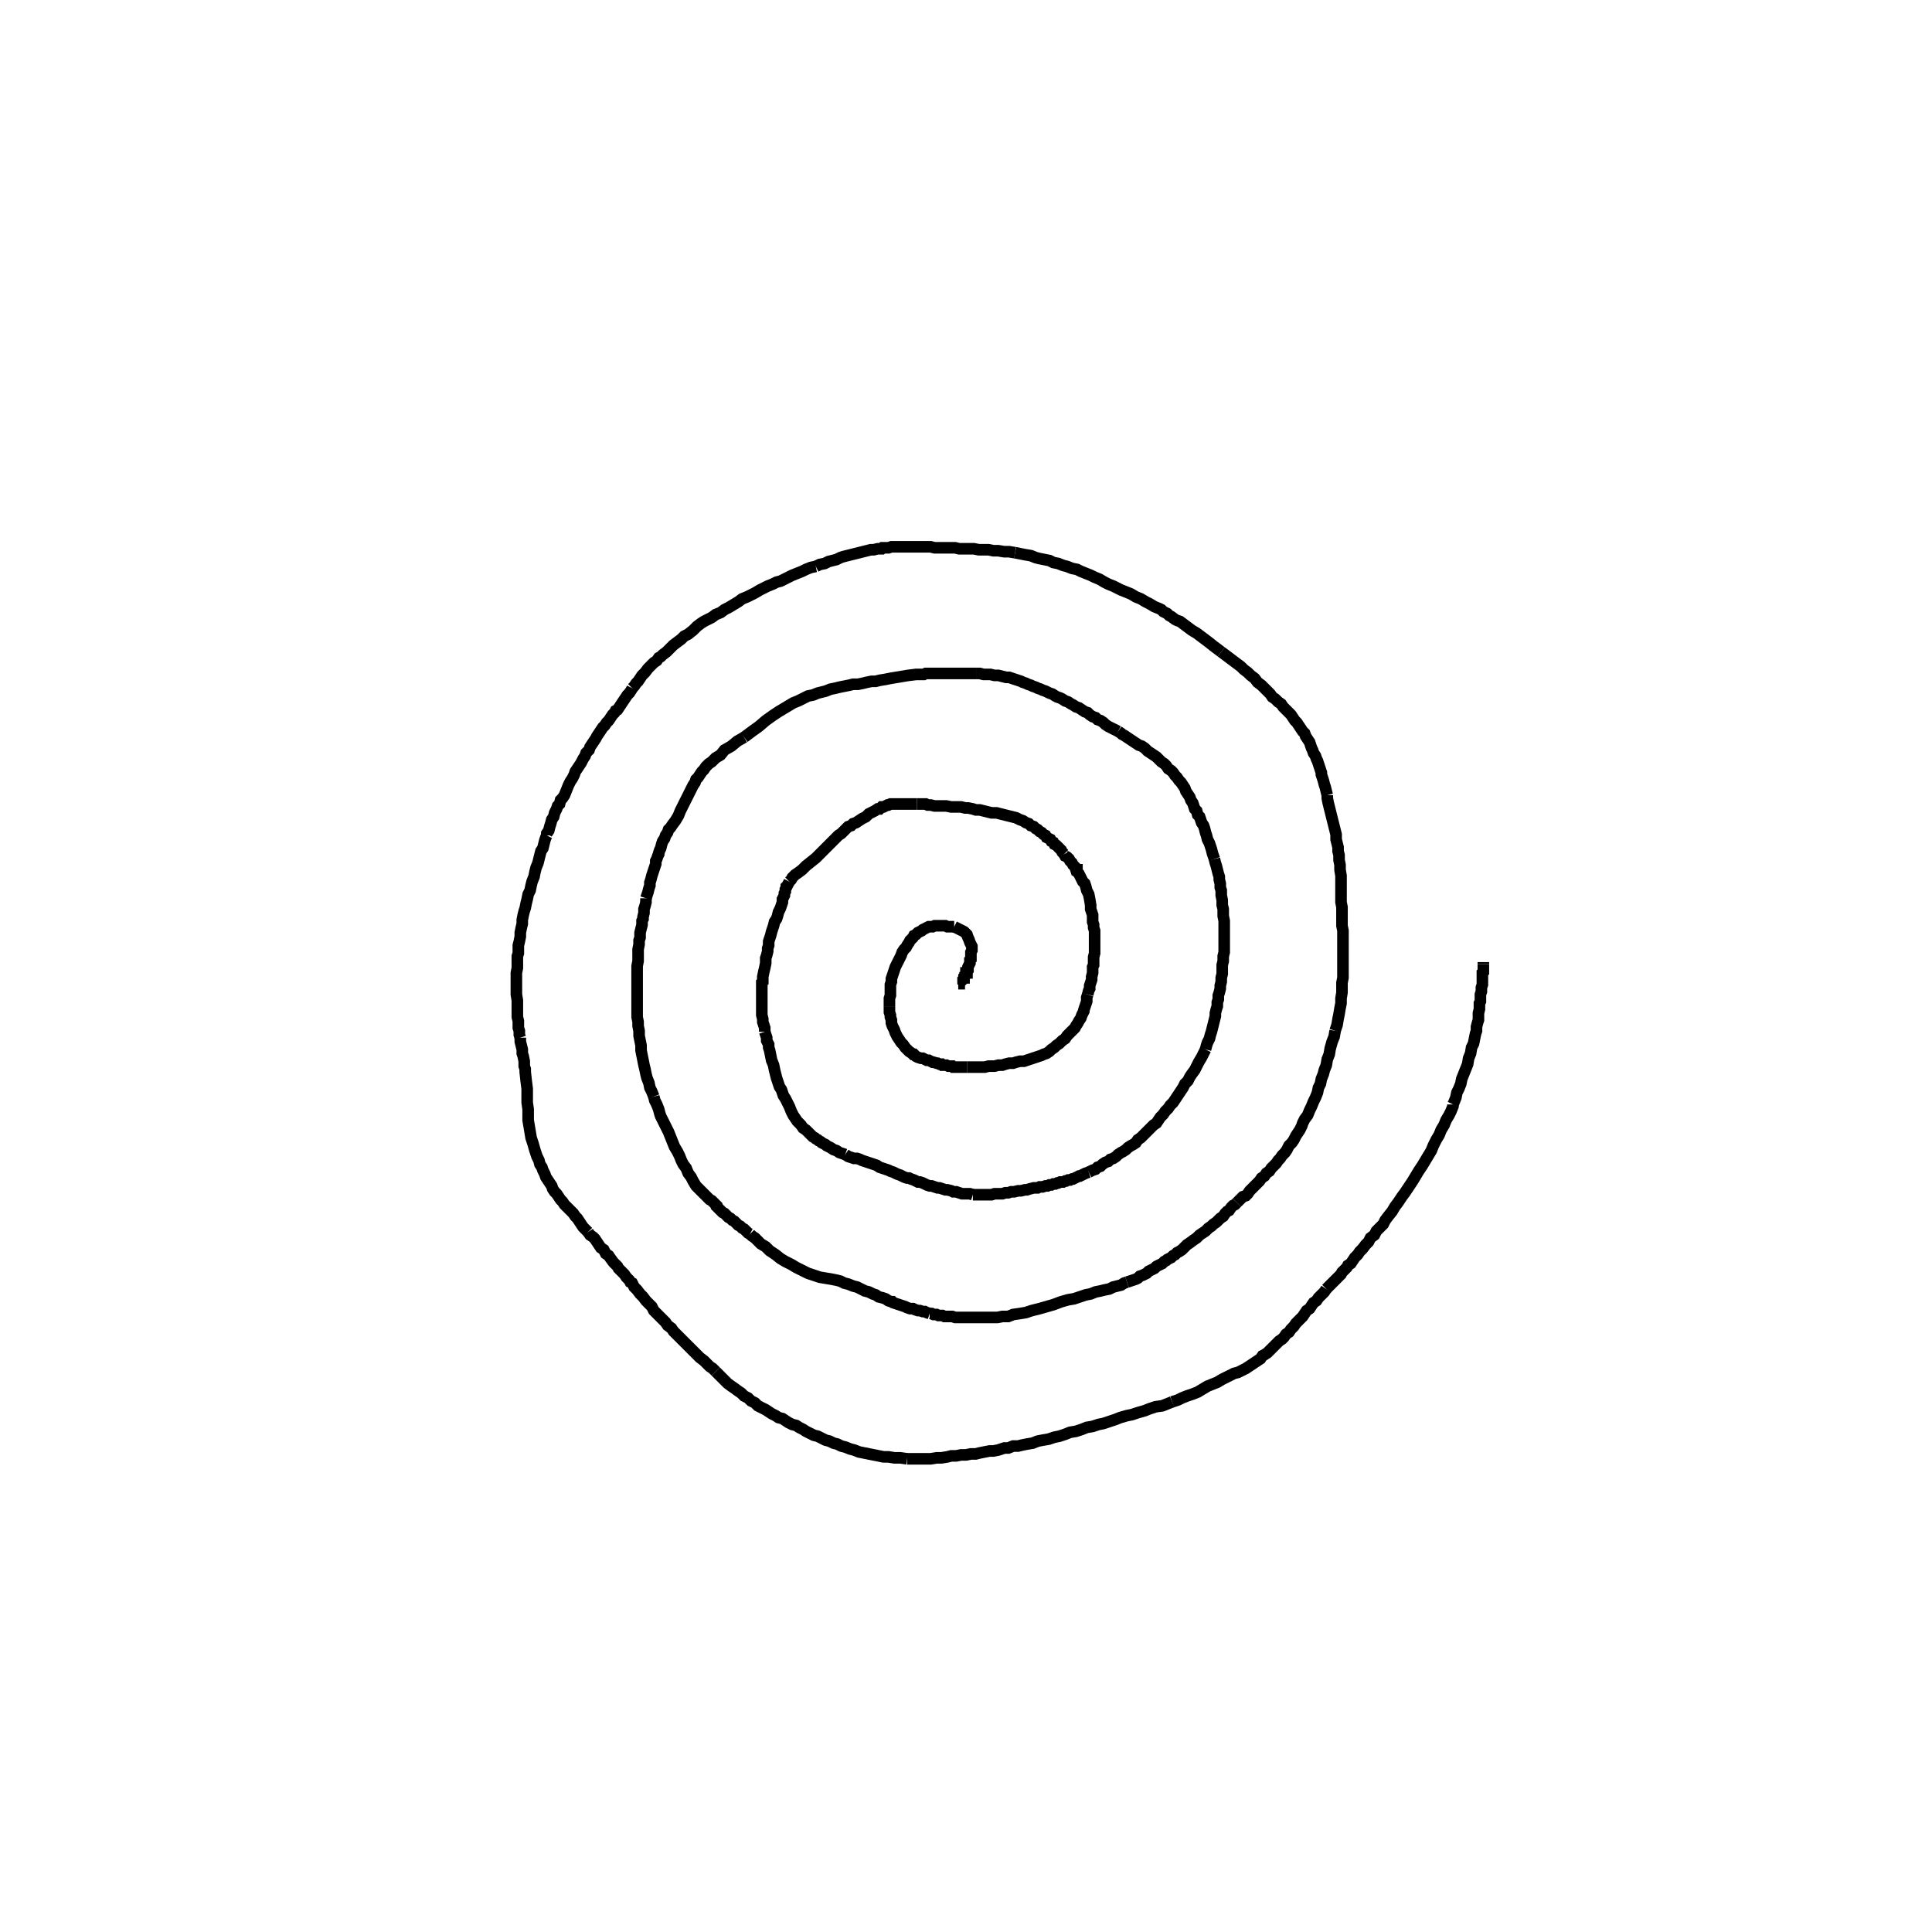 <svg height="100" width="100" preserveAspectRatio="xMidYMid meet"><polyline points="50,50.965 50,50.965 49.949,50.915 49.898,50.915 49.898,50.864 49.848,50.813 49.848,50.813 49.848,50.813 49.848,50.813 49.848,50.813 49.848,50.762 49.848,50.762 49.848,50.762 49.848,50.711 49.848,50.711 49.848,50.711 49.898,50.661 49.898,50.661 49.898,50.61 49.898,50.61 49.898,50.559 49.949,50.508 49.949,50.457 50,50.407 50,50.356 50.051,50.356 50.051,50.254 50.102,50.203 50.102,50.051 50.152,49.949 50.203,49.848 50.203,49.695 50.254,49.644 50.254,49.593 50.254,49.441 50.254,49.289 50.305,49.187 50.305,49.085 50.305,48.984 50.254,48.882 50.203,48.78 50.152,48.628 50.102,48.526 50.051,48.374 49.949,48.272 49.898,48.222 49.797,48.171 49.695,48.12 49.593,48.069 49.492,48.018 49.39,47.967" fill="none" stroke="black" stroke-width="0.6"></polyline><polyline points="49.39,47.967 49.339,47.967 49.289,47.967 49.187,47.967 49.035,47.967 48.933,47.917 48.831,47.917 48.679,47.917 48.577,47.917 48.476,47.917 48.374,47.917 48.272,47.967 48.171,47.967 48.069,47.967 47.967,48.018 47.866,48.069 47.764,48.12 47.713,48.171 47.612,48.222 47.51,48.272 47.459,48.323 47.409,48.374 47.307,48.425 47.256,48.526 47.205,48.577 47.104,48.679 47.053,48.78 46.951,48.933 46.9,49.035 46.799,49.136 46.697,49.289 46.646,49.441 46.596,49.543 46.494,49.746 46.443,49.848 46.341,50.051 46.291,50.203 46.24,50.356 46.189,50.508 46.138,50.661 46.138,50.813 46.087,50.965 46.087,51.118 46.087,51.22 46.087,51.372 46.087,51.524 46.037,51.677 46.037,51.728 46.037,51.829 46.037,51.982 46.037,52.083" fill="none" stroke="black" stroke-width="0.6"></polyline><polyline points="46.037,52.083 46.037,52.236 46.037,52.388 46.087,52.541 46.087,52.642 46.138,52.795 46.138,52.947 46.189,53.1 46.291,53.303 46.341,53.455 46.443,53.659 46.545,53.811 46.646,53.963 46.748,54.065 46.85,54.217 46.951,54.319 47.053,54.421 47.205,54.522 47.256,54.573 47.307,54.573 47.409,54.675 47.51,54.726 47.663,54.776 47.764,54.776 47.866,54.827 47.967,54.878 48.069,54.878 48.171,54.929 48.272,54.98 48.323,54.98 48.476,55.03 48.526,55.03 48.628,55.081 48.73,55.081 48.78,55.132 48.882,55.132 48.933,55.132 48.984,55.132 49.085,55.183 49.136,55.183 49.187,55.183 49.289,55.183 49.339,55.234 49.39,55.234 49.492,55.234 49.543,55.234 49.644,55.234 49.746,55.234 49.797,55.234 49.898,55.234 50.051,55.234" fill="none" stroke="black" stroke-width="0.6"></polyline><polyline points="50.051,55.234 50.152,55.234 50.254,55.234 50.407,55.234 50.508,55.234 50.661,55.234 50.864,55.234 50.965,55.234 51.169,55.183 51.321,55.183 51.474,55.183 51.677,55.132 51.88,55.132 52.033,55.081 52.236,55.03 52.439,55.03 52.591,54.98 52.795,54.929 52.998,54.929 53.15,54.878 53.303,54.827 53.455,54.776 53.608,54.726 53.76,54.675 53.913,54.624 54.014,54.573 54.167,54.522 54.319,54.421 54.421,54.319 54.573,54.217 54.675,54.116 54.827,54.014 54.98,53.862 55.132,53.76 55.234,53.608 55.386,53.455 55.539,53.303 55.64,53.201 55.691,53.1 55.793,52.947 55.843,52.846 55.945,52.693 55.996,52.541 56.047,52.439 56.098,52.337 56.098,52.287 56.148,52.134 56.199,51.982 56.25,51.829 56.25,51.626 56.301,51.474" fill="none" stroke="black" stroke-width="0.6"></polyline><polyline points="56.301,51.474 56.352,51.27 56.402,51.169 56.402,51.016 56.453,50.864 56.504,50.711 56.504,50.559 56.555,50.356 56.555,50.203 56.555,50.051 56.606,49.949 56.606,49.848 56.606,49.695 56.606,49.543 56.657,49.339 56.657,49.187 56.657,48.984 56.657,48.831 56.657,48.679 56.657,48.526 56.657,48.323 56.657,48.171 56.606,48.018 56.606,47.866 56.555,47.713 56.555,47.561 56.555,47.358 56.504,47.205 56.453,47.053 56.453,46.85 56.402,46.545 56.352,46.291 56.25,46.087 56.199,45.884 56.148,45.732 56.047,45.63 55.996,45.528 55.945,45.427 55.894,45.325 55.843,45.224 55.742,45.122 55.742,45.02 55.691,45.02 55.64,44.868 55.539,44.766 55.488,44.665 55.386,44.563 55.335,44.461 55.234,44.36 55.132,44.309 55.081,44.207" fill="none" stroke="black" stroke-width="0.6"></polyline><polyline points="55.081,44.207 54.98,44.106 54.929,44.004 54.827,43.902 54.726,43.801 54.675,43.75 54.573,43.699 54.522,43.598 54.421,43.547 54.37,43.445 54.268,43.394 54.167,43.343 54.116,43.242 54.014,43.191 53.913,43.089 53.811,43.039 53.709,42.937 53.608,42.886 53.506,42.785 53.354,42.734 53.252,42.632 53.1,42.581 52.947,42.48 52.795,42.429 52.591,42.327 52.388,42.276 52.185,42.226 51.982,42.175 51.778,42.124 51.575,42.073 51.321,42.073 51.118,42.022 50.915,41.972 50.711,41.921 50.508,41.921 50.356,41.87 50.102,41.819 49.949,41.819 49.746,41.768 49.441,41.768 49.238,41.768 48.984,41.717 48.73,41.717 48.526,41.717 48.374,41.717 48.171,41.667 48.018,41.667 47.917,41.616 47.713,41.616 47.612,41.616 47.459,41.616" fill="none" stroke="black" stroke-width="0.6"></polyline><polyline points="47.459,41.616 47.307,41.616 47.205,41.616 47.104,41.616 46.951,41.616 46.85,41.616 46.748,41.616 46.646,41.616 46.545,41.616 46.443,41.616 46.341,41.616 46.291,41.616 46.189,41.616 46.087,41.616 45.986,41.667 45.935,41.667 45.833,41.717 45.732,41.768 45.63,41.768 45.528,41.87 45.427,41.87 45.274,41.972 45.173,42.022 44.97,42.124 44.817,42.276 44.715,42.327 44.614,42.378 44.461,42.48 44.309,42.581 44.157,42.632 44.055,42.734 43.902,42.785 43.801,42.886 43.699,42.988 43.547,43.14 43.394,43.242 43.242,43.394 43.089,43.547 42.937,43.699 42.734,43.902 42.48,44.157 42.226,44.411 41.972,44.614 41.717,44.817 41.514,45.02 41.311,45.173 41.159,45.274 41.057,45.376 41.006,45.427 40.955,45.528 40.854,45.63" fill="none" stroke="black" stroke-width="0.6"></polyline><polyline points="40.854,45.63 40.803,45.732 40.752,45.833 40.701,45.884 40.701,45.935 40.65,46.037 40.65,46.138 40.6,46.24 40.6,46.341 40.549,46.443 40.498,46.545 40.498,46.697 40.447,46.85 40.396,47.002 40.295,47.205 40.244,47.409 40.193,47.561 40.091,47.713 40.041,47.917 39.99,48.069 39.939,48.222 39.888,48.425 39.837,48.577 39.787,48.73 39.787,48.831 39.787,48.933 39.736,49.085 39.736,49.238 39.685,49.441 39.634,49.593 39.634,49.848 39.583,50.102 39.533,50.305 39.482,50.559 39.482,50.813 39.431,50.864 39.431,50.965 39.431,51.169 39.431,51.372 39.431,51.575 39.431,51.728 39.431,51.931 39.431,52.083 39.431,52.287 39.431,52.439 39.431,52.541 39.482,52.744 39.482,52.896 39.533,53.049 39.583,53.201 39.583,53.404" fill="none" stroke="black" stroke-width="0.6"></polyline><polyline points="39.583,53.404 39.634,53.557 39.685,53.709 39.685,53.862 39.736,53.963 39.787,54.065 39.787,54.217 39.837,54.37 39.888,54.624 39.939,54.878 40.041,55.132 40.091,55.386 40.142,55.589 40.193,55.793 40.244,55.945 40.295,56.098 40.346,56.25 40.447,56.402 40.498,56.555 40.549,56.707 40.65,56.86 40.752,57.063 40.854,57.266 40.955,57.52 41.057,57.724 41.159,57.876 41.26,58.028 41.362,58.13 41.463,58.232 41.565,58.384 41.717,58.486 41.819,58.587 41.921,58.689 41.972,58.74 42.073,58.841 42.175,58.892 42.226,58.943 42.327,58.994 42.378,59.045 42.48,59.096 42.53,59.146 42.632,59.197 42.734,59.248 42.785,59.299 42.886,59.35 42.988,59.4 43.14,59.502 43.293,59.553 43.445,59.654 43.598,59.705 43.75,59.756" fill="none" stroke="black" stroke-width="0.6"></polyline><polyline points="43.75,59.756 43.902,59.858 44.055,59.909 44.207,59.959 44.36,59.959 44.512,60.01 44.614,60.061 44.766,60.112 44.919,60.163 45.071,60.213 45.224,60.264 45.376,60.315 45.528,60.417 45.681,60.467 45.833,60.518 45.986,60.569 46.087,60.62 46.24,60.671 46.341,60.722 46.443,60.772 46.596,60.823 46.697,60.874 46.799,60.925 46.951,60.976 47.053,60.976 47.154,61.026 47.307,61.077 47.409,61.128 47.51,61.179 47.612,61.179 47.764,61.23 47.866,61.28 47.967,61.331 48.12,61.382 48.222,61.382 48.374,61.433 48.526,61.484 48.628,61.484 48.78,61.535 48.933,61.585 49.035,61.585 49.238,61.636 49.339,61.687 49.492,61.687 49.644,61.738 49.797,61.789 49.848,61.789 49.949,61.789 50.102,61.789 50.203,61.789 50.356,61.839" fill="none" stroke="black" stroke-width="0.6"></polyline><polyline points="50.356,61.839 50.508,61.839 50.661,61.839 50.762,61.839 50.915,61.839 51.067,61.839 51.169,61.839 51.321,61.839 51.474,61.789 51.626,61.789 51.728,61.789 51.88,61.789 52.033,61.738 52.185,61.738 52.337,61.687 52.49,61.687 52.693,61.636 52.846,61.636 53.049,61.585 53.15,61.585 53.303,61.535 53.506,61.484 53.709,61.484 53.811,61.433 53.913,61.433 53.963,61.433 54.116,61.382 54.217,61.382 54.319,61.331 54.421,61.331 54.522,61.28 54.624,61.28 54.726,61.23 54.776,61.23 54.878,61.179 54.98,61.179 55.03,61.179 55.132,61.128 55.183,61.128 55.285,61.077 55.386,61.077 55.488,61.026 55.539,61.026 55.64,60.976 55.742,60.925 55.843,60.874 55.894,60.874 55.996,60.823 56.098,60.772 56.199,60.722 56.352,60.671" fill="none" stroke="black" stroke-width="0.6"></polyline><polyline points="56.352,60.671 56.453,60.62 56.555,60.569 56.707,60.518 56.809,60.417 56.961,60.366 57.063,60.264 57.215,60.163 57.368,60.112 57.47,60.01 57.622,59.959 57.774,59.858 57.876,59.756 58.028,59.654 58.13,59.604 58.283,59.502 58.384,59.4 58.537,59.299 58.638,59.248 58.791,59.146 58.892,58.994 59.045,58.892 59.146,58.791 59.248,58.689 59.35,58.587 59.451,58.486 59.604,58.333 59.705,58.232 59.858,58.13 59.959,57.978 60.061,57.825 60.213,57.673 60.315,57.52 60.467,57.368 60.569,57.215 60.722,57.063 60.823,56.911 60.925,56.758 61.026,56.606 61.128,56.453 61.23,56.301 61.331,56.098 61.484,55.945 61.585,55.742 61.687,55.589 61.839,55.386 61.941,55.183 62.043,54.98 62.195,54.726 62.297,54.522 62.398,54.319" fill="none" stroke="black" stroke-width="0.6"></polyline><polyline points="62.398,54.319 62.449,54.116 62.5,53.963 62.602,53.76 62.652,53.557 62.703,53.404 62.754,53.201 62.805,52.998 62.856,52.795 62.907,52.591 62.907,52.439 62.957,52.236 63.008,52.083 63.008,51.88 63.059,51.728 63.059,51.524 63.11,51.372 63.161,51.169 63.161,51.016 63.211,50.813 63.211,50.61 63.262,50.407 63.262,50.203 63.262,49.949 63.313,49.746 63.313,49.492 63.364,49.289 63.364,49.085 63.364,48.882 63.364,48.628 63.364,48.476 63.364,48.272 63.364,48.018 63.364,47.815 63.364,47.663 63.313,47.409 63.313,47.256 63.313,47.053 63.262,46.85 63.262,46.596 63.211,46.341 63.211,46.087 63.161,45.935 63.161,45.732 63.11,45.528 63.11,45.376 63.059,45.224 63.008,45.02 62.957,44.817 62.907,44.665 62.856,44.461" fill="none" stroke="black" stroke-width="0.6"></polyline><polyline points="62.856,44.461 62.805,44.309 62.754,44.157 62.703,43.953 62.652,43.801 62.602,43.648 62.5,43.445 62.449,43.242 62.398,43.089 62.348,42.886 62.297,42.734 62.195,42.581 62.144,42.429 62.093,42.276 61.992,42.175 61.941,41.972 61.839,41.87 61.789,41.717 61.738,41.565 61.636,41.413 61.585,41.26 61.484,41.108 61.382,40.955 61.331,40.803 61.23,40.65 61.128,40.498 61.026,40.396 60.925,40.244 60.823,40.142 60.722,39.99 60.62,39.888 60.467,39.787 60.366,39.634 60.264,39.533 60.112,39.431 60.01,39.329 59.858,39.177 59.705,39.075 59.553,38.974 59.4,38.872 59.248,38.72 59.096,38.618 58.943,38.567 58.791,38.465 58.638,38.364 58.486,38.262 58.333,38.161 58.181,38.059 58.079,38.008 58.028,37.957 57.876,37.856" fill="none" stroke="black" stroke-width="0.6"></polyline><polyline points="57.876,37.856 57.673,37.754 57.571,37.703 57.368,37.602 57.215,37.5 57.114,37.398 56.961,37.297 56.809,37.246 56.707,37.144 56.555,37.093 56.402,36.992 56.301,36.89 56.148,36.839 55.996,36.738 55.843,36.636 55.691,36.585 55.539,36.484 55.437,36.433 55.285,36.331 55.132,36.28 54.98,36.179 54.878,36.128 54.726,36.077 54.624,36.026 54.472,35.925 54.319,35.874 54.217,35.823 54.116,35.772 53.963,35.722 53.862,35.671 53.709,35.62 53.608,35.569 53.455,35.518 53.354,35.467 53.201,35.417 53.1,35.366 52.947,35.315 52.846,35.264 52.693,35.213 52.541,35.163 52.388,35.112 52.236,35.061 52.083,35.061 51.88,35.01 51.677,34.959 51.474,34.959 51.27,34.909 51.067,34.909 50.915,34.909 50.711,34.858 50.559,34.858" fill="none" stroke="black" stroke-width="0.6"></polyline><polyline points="50.559,34.858 50.356,34.858 50.152,34.858 50,34.858 49.797,34.858 49.543,34.858 49.339,34.858 49.136,34.858 48.933,34.858 48.73,34.858 48.526,34.858 48.323,34.858 48.12,34.858 47.917,34.858 47.815,34.909 47.51,34.909 47.409,34.909 47.002,34.959 46.697,35.01 46.392,35.061 46.087,35.112 45.833,35.163 45.528,35.213 45.325,35.264 45.224,35.264 45.122,35.264 44.868,35.315 44.665,35.366 44.411,35.417 44.157,35.417 43.953,35.467 43.699,35.518 43.445,35.569 43.242,35.62 42.988,35.671 42.734,35.772 42.53,35.823 42.327,35.874 42.073,35.976 41.819,36.026 41.616,36.128 41.311,36.28 41.057,36.382 40.803,36.535 40.549,36.687 40.295,36.839 39.99,37.043 39.634,37.297 39.278,37.602 38.923,37.856 38.516,38.161" fill="none" stroke="black" stroke-width="0.6"></polyline><polyline points="38.516,38.161 38.161,38.364 37.856,38.618 37.5,38.821 37.297,39.075 37.043,39.228 36.839,39.431 36.687,39.533 36.535,39.685 36.433,39.837 36.331,39.939 36.23,40.091 36.128,40.244 36.026,40.346 35.976,40.498 35.874,40.65 35.772,40.854 35.671,41.057 35.569,41.26 35.467,41.463 35.366,41.667 35.213,41.972 35.112,42.226 34.959,42.48 34.807,42.683 34.705,42.835 34.604,42.937 34.553,43.089 34.451,43.242 34.4,43.394 34.299,43.547 34.248,43.699 34.197,43.902 34.146,44.004 34.096,44.157 34.096,44.207 34.045,44.309 33.994,44.461 33.943,44.563 33.943,44.715 33.892,44.868 33.841,45.02 33.791,45.173 33.74,45.325 33.689,45.528 33.638,45.681 33.638,45.833 33.587,45.986 33.537,46.189 33.486,46.341 33.435,46.494" fill="none" stroke="black" stroke-width="0.6"></polyline><polyline points="33.435,46.494 33.435,46.697 33.384,46.9 33.333,47.053 33.333,47.256 33.283,47.459 33.283,47.561 33.232,47.663 33.232,47.866 33.181,48.069 33.13,48.272 33.13,48.526 33.079,48.679 33.079,48.882 33.028,49.136 33.028,49.339 33.028,49.543 33.028,49.746 32.978,50 32.978,50.102 32.978,50.203 32.978,50.457 32.978,50.661 32.978,50.915 32.978,51.118 32.978,51.321 32.978,51.575 32.978,51.778 32.978,52.033 32.978,52.236 32.978,52.439 32.978,52.642 33.028,52.896 33.028,52.998 33.028,53.1 33.079,53.354 33.079,53.608 33.13,53.862 33.181,54.116 33.181,54.268 33.181,54.37 33.232,54.624 33.283,54.878 33.333,55.132 33.384,55.335 33.435,55.589 33.486,55.793 33.587,56.047 33.638,56.301 33.74,56.504 33.841,56.758" fill="none" stroke="black" stroke-width="0.6"></polyline><polyline points="33.841,56.758 33.892,56.961 33.994,57.165 34.096,57.419 34.146,57.622 34.197,57.774 34.248,57.876 34.35,58.079 34.451,58.283 34.604,58.587 34.705,58.841 34.807,59.096 34.909,59.35 35.061,59.604 35.163,59.807 35.264,60.061 35.366,60.264 35.518,60.467 35.62,60.722 35.772,60.925 35.874,61.128 36.026,61.382 36.179,61.535 36.331,61.687 36.433,61.789 36.535,61.89 36.636,61.992 36.738,62.093 36.839,62.144 36.941,62.246 37.043,62.348 37.093,62.398 37.093,62.449 37.195,62.551 37.297,62.652 37.398,62.754 37.5,62.805 37.602,62.907 37.703,63.008 37.805,63.059 37.907,63.161 38.008,63.211 38.11,63.313 38.211,63.415 38.313,63.465 38.415,63.567 38.516,63.618 38.567,63.669 38.669,63.77 38.72,63.821 38.821,63.872" fill="none" stroke="black" stroke-width="0.6"></polyline><polyline points="38.821,63.872 38.923,63.974 39.075,64.075 39.228,64.228 39.38,64.38 39.634,64.533 39.837,64.736 40.142,64.939 40.396,65.142 40.65,65.295 40.955,65.447 41.209,65.6 41.514,65.752 41.819,65.904 41.972,65.955 42.124,66.006 42.429,66.108 42.734,66.159 43.039,66.209 43.293,66.26 43.496,66.311 43.699,66.413 43.902,66.463 44.157,66.565 44.36,66.616 44.563,66.717 44.766,66.819 44.97,66.87 45.173,66.972 45.325,67.022 45.478,67.124 45.681,67.175 45.833,67.226 45.986,67.327 46.138,67.378 46.189,67.378 46.24,67.429 46.392,67.48 46.545,67.53 46.697,67.581 46.85,67.632 46.951,67.683 47.104,67.734 47.256,67.734 47.358,67.785 47.51,67.835 47.612,67.835 47.764,67.886 47.866,67.886 47.967,67.937 48.12,67.988" fill="none" stroke="black" stroke-width="0.6"></polyline><polyline points="48.12,67.988 48.222,67.988 48.323,68.039 48.476,68.039 48.577,68.089 48.73,68.089 48.78,68.089 48.882,68.14 49.035,68.14 49.136,68.14 49.289,68.14 49.441,68.191 49.593,68.191 49.746,68.191 49.797,68.191 49.848,68.191 50,68.191 50.152,68.191 50.305,68.191 50.457,68.191 50.508,68.191 50.61,68.191 50.762,68.191 50.965,68.191 51.169,68.191 51.372,68.191 51.626,68.191 51.88,68.14 52.185,68.14 52.439,68.039 52.795,67.988 53.1,67.937 53.404,67.835 53.811,67.734 54.167,67.632 54.522,67.53 54.929,67.378 55.285,67.276 55.589,67.226 55.894,67.124 56.199,67.022 56.453,66.972 56.707,66.87 56.961,66.819 57.165,66.768 57.419,66.717 57.622,66.616 57.825,66.565 58.028,66.514 58.181,66.413 58.333,66.362" fill="none" stroke="black" stroke-width="0.6"></polyline><polyline points="58.333,66.362 58.486,66.311 58.638,66.26 58.791,66.209 58.892,66.159 58.994,66.057 59.146,66.006 59.248,65.955 59.35,65.904 59.4,65.854 59.451,65.803 59.553,65.752 59.654,65.701 59.756,65.65 59.858,65.549 59.959,65.498 60.061,65.447 60.163,65.396 60.264,65.295 60.366,65.244 60.417,65.193 60.518,65.142 60.62,65.091 60.722,64.99 60.823,64.939 60.874,64.888 60.925,64.837 61.026,64.787 61.179,64.685 61.331,64.533 61.433,64.431 61.585,64.329 61.789,64.177 61.941,64.075 62.093,63.923 62.246,63.821 62.398,63.72 62.551,63.567 62.703,63.465 62.805,63.364 62.957,63.262 63.059,63.161 63.161,63.059 63.313,62.957 63.415,62.805 63.516,62.703 63.618,62.652 63.72,62.5 63.821,62.398 63.923,62.348 64.024,62.246" fill="none" stroke="black" stroke-width="0.6"></polyline><polyline points="64.024,62.246 64.075,62.195 64.126,62.144 64.228,62.043 64.329,61.941 64.482,61.89 64.583,61.789 64.685,61.636 64.787,61.535 64.939,61.382 65.091,61.23 65.193,61.128 65.295,60.976 65.447,60.874 65.549,60.722 65.701,60.62 65.803,60.467 65.904,60.366 66.057,60.213 66.159,60.061 66.26,59.959 66.362,59.807 66.514,59.654 66.616,59.502 66.717,59.299 66.87,59.146 66.972,58.994 67.073,58.791 67.175,58.638 67.276,58.486 67.378,58.283 67.429,58.13 67.53,57.927 67.683,57.724 67.785,57.47 67.886,57.266 67.988,57.012 68.089,56.809 68.191,56.555 68.242,56.301 68.343,56.098 68.394,55.843 68.496,55.589 68.547,55.386 68.648,55.132 68.699,54.827 68.801,54.573 68.852,54.268 68.953,53.913 69.055,53.659 69.106,53.354" fill="none" stroke="black" stroke-width="0.6"></polyline><polyline points="69.106,53.354 69.207,53.049 69.258,52.744 69.309,52.49 69.36,52.185 69.411,51.931 69.411,51.677 69.461,51.372 69.461,51.118 69.461,50.864 69.512,50.61 69.512,50.305 69.512,50.051 69.512,49.797 69.512,49.492 69.512,49.238 69.512,48.984 69.512,48.831 69.512,48.73 69.512,48.476 69.512,48.171 69.461,47.917 69.461,47.663 69.461,47.409 69.461,47.205 69.461,46.951 69.411,46.697 69.411,46.443 69.411,46.138 69.411,45.833 69.411,45.579 69.411,45.325 69.36,45.02 69.36,44.766 69.309,44.512 69.309,44.258 69.258,44.055 69.258,43.852 69.207,43.648 69.157,43.445 69.157,43.191 69.106,42.988 69.055,42.785 69.004,42.581 68.953,42.378 68.902,42.175 68.852,41.972 68.801,41.768 68.75,41.565 68.699,41.311 68.699,41.159" fill="none" stroke="black" stroke-width="0.6"></polyline><polyline points="68.699,41.159 68.648,40.955 68.598,40.752 68.547,40.6 68.496,40.396 68.445,40.244 68.394,40.091 68.394,39.99 68.343,39.837 68.293,39.685 68.242,39.533 68.191,39.38 68.14,39.278 68.089,39.126 67.988,38.974 67.937,38.821 67.886,38.72 67.835,38.567 67.785,38.415 67.683,38.262 67.581,38.11 67.53,37.957 67.429,37.856 67.327,37.703 67.226,37.551 67.124,37.398 67.022,37.297 66.921,37.144 66.819,36.992 66.667,36.839 66.565,36.738 66.413,36.585 66.311,36.433 66.159,36.331 66.006,36.179 65.854,36.077 65.752,35.925 65.6,35.772 65.447,35.62 65.295,35.467 65.091,35.315 64.939,35.112 64.736,34.959 64.583,34.807 64.38,34.654 64.228,34.502 64.024,34.35 63.821,34.197 63.618,34.045 63.415,33.892 63.211,33.74" fill="none" stroke="black" stroke-width="0.6"></polyline><polyline points="63.211,33.74 63.008,33.587 62.805,33.435 62.551,33.232 62.348,33.079 62.144,32.927 61.941,32.774 61.687,32.622 61.484,32.47 61.28,32.317 61.077,32.165 60.925,32.114 60.823,32.063 60.62,31.911 60.518,31.86 60.417,31.758 60.213,31.657 60.112,31.555 60.01,31.504 59.756,31.402 59.502,31.25 59.299,31.148 59.045,30.996 58.791,30.894 58.537,30.742 58.283,30.64 58.028,30.539 57.825,30.437 57.622,30.335 57.368,30.234 57.165,30.132 56.911,29.98 56.657,29.878 56.453,29.776 56.199,29.675 55.945,29.573 55.843,29.522 55.742,29.472 55.488,29.421 55.234,29.319 55.03,29.268 54.776,29.167 54.522,29.116 54.319,29.014 54.065,28.963 53.811,28.913 53.608,28.862 53.354,28.76 53.049,28.709 52.795,28.659 52.541,28.608" fill="none" stroke="black" stroke-width="0.6"></polyline><polyline points="52.541,28.608 52.236,28.557 51.982,28.557 51.677,28.506 51.423,28.506 51.169,28.455 50.915,28.455 50.661,28.455 50.407,28.404 50.152,28.404 49.898,28.404 49.644,28.404 49.441,28.354 49.187,28.354 48.984,28.354 48.78,28.354 48.577,28.354 48.374,28.354 48.171,28.303 47.967,28.303 47.764,28.303 47.612,28.303 47.409,28.303 47.205,28.303 47.002,28.303 46.85,28.303 46.646,28.303 46.494,28.303 46.291,28.303 46.138,28.303 45.986,28.354 45.783,28.354 45.681,28.354 45.63,28.404 45.427,28.404 45.224,28.455 45.071,28.455 44.868,28.506 44.665,28.557 44.461,28.608 44.258,28.659 44.055,28.709 43.852,28.76 43.648,28.811 43.496,28.862 43.293,28.963 43.089,29.014 42.886,29.065 42.683,29.167 42.429,29.217 42.226,29.319" fill="none" stroke="black" stroke-width="0.6"></polyline><polyline points="42.226,29.319 41.972,29.37 41.717,29.472 41.514,29.573 41.26,29.675 41.006,29.776 40.803,29.878 40.6,29.98 40.396,30.081 40.193,30.132 39.99,30.234 39.736,30.335 39.533,30.437 39.329,30.539 39.075,30.691 38.872,30.793 38.669,30.894 38.415,30.996 38.211,31.148 37.957,31.301 37.703,31.453 37.5,31.555 37.297,31.707 37.043,31.809 36.839,31.961 36.636,32.063 36.433,32.165 36.28,32.266 36.077,32.419 35.874,32.622 35.62,32.825 35.417,32.927 35.264,33.079 35.061,33.232 34.858,33.384 34.654,33.587 34.502,33.74 34.299,33.892 34.197,33.994 34.096,34.045 33.994,34.197 33.841,34.299 33.689,34.451 33.537,34.604 33.384,34.807 33.232,34.959 33.13,35.112 33.028,35.264 32.927,35.366 32.825,35.518 32.724,35.62" fill="none" stroke="black" stroke-width="0.6"></polyline><polyline points="32.724,35.62 32.673,35.722 32.571,35.874 32.47,35.976 32.368,36.128 32.266,36.28 32.165,36.433 32.063,36.585 31.961,36.738 31.86,36.789 31.809,36.89 31.707,36.992 31.606,37.144 31.504,37.297 31.402,37.398 31.301,37.551 31.199,37.652 31.098,37.805 30.996,37.957 30.894,38.11 30.843,38.211 30.742,38.364 30.64,38.516 30.539,38.669 30.488,38.821 30.335,38.974 30.285,39.126 30.183,39.278 30.081,39.482 29.98,39.634 29.878,39.787 29.776,39.939 29.726,40.091 29.624,40.295 29.522,40.447 29.421,40.65 29.319,40.904 29.217,41.159 29.116,41.311 29.014,41.413 28.963,41.616 28.862,41.717 28.811,41.87 28.709,42.073 28.659,42.276 28.557,42.429 28.506,42.632 28.455,42.785 28.404,42.988 28.303,43.14 28.303,43.242" fill="none" stroke="black" stroke-width="0.6"></polyline><polyline points="28.303,43.242 28.252,43.343 28.201,43.496 28.15,43.699 28.1,43.902 27.998,44.055 27.947,44.258 27.896,44.461 27.846,44.665 27.744,44.919 27.693,45.122 27.642,45.376 27.541,45.63 27.49,45.833 27.439,46.087 27.337,46.291 27.287,46.545 27.236,46.748 27.185,47.002 27.134,47.154 27.083,47.358 27.033,47.612 27.033,47.815 26.982,48.018 26.931,48.272 26.931,48.476 26.88,48.73 26.829,48.933 26.829,49.136 26.829,49.339 26.778,49.492 26.778,49.695 26.778,49.949 26.778,50.102 26.728,50.356 26.728,50.559 26.728,50.813 26.728,51.016 26.728,51.27 26.728,51.474 26.778,51.778 26.778,52.083 26.778,52.236 26.778,52.439 26.778,52.642 26.829,52.846 26.829,52.998 26.829,53.201 26.88,53.354 26.88,53.557 26.931,53.709" fill="none" stroke="black" stroke-width="0.6"></polyline><polyline points="26.931,53.709 26.931,53.913 26.982,54.116 27.033,54.319 27.033,54.522 27.083,54.675 27.134,54.929 27.134,55.183 27.185,55.335 27.185,55.488 27.236,55.945 27.287,56.352 27.287,56.707 27.287,57.063 27.337,57.419 27.337,57.673 27.337,57.978 27.388,58.283 27.439,58.587 27.49,58.892 27.591,59.197 27.693,59.553 27.744,59.705 27.795,59.858 27.896,60.061 27.947,60.264 28.049,60.417 28.1,60.569 28.201,60.772 28.252,60.925 28.354,61.077 28.455,61.23 28.557,61.382 28.608,61.535 28.709,61.687 28.811,61.789 28.913,61.941 29.014,62.093 29.116,62.195 29.217,62.348 29.319,62.449 29.472,62.602 29.573,62.703 29.675,62.805 29.776,62.957 29.878,63.059 29.98,63.211 30.081,63.364 30.183,63.516 30.335,63.669 30.437,63.77" fill="none" stroke="black" stroke-width="0.6"></polyline><polyline points="30.437,63.77 30.539,63.923 30.691,64.024 30.793,64.126 30.894,64.278 30.996,64.431 31.098,64.583 31.25,64.685 31.352,64.888 31.504,64.99 31.606,65.142 31.758,65.346 31.911,65.498 31.961,65.549 32.012,65.65 32.165,65.803 32.317,65.955 32.419,66.108 32.571,66.26 32.622,66.362 32.724,66.413 32.825,66.616 32.978,66.768 33.13,66.972 33.283,67.124 33.435,67.327 33.587,67.48 33.74,67.632 33.841,67.835 33.994,67.988 34.146,68.14 34.299,68.293 34.451,68.445 34.553,68.598 34.756,68.75 34.858,68.902 35.01,69.055 35.163,69.207 35.315,69.36 35.467,69.512 35.569,69.614 35.62,69.665 35.772,69.817 35.925,69.97 36.077,70.122 36.23,70.274 36.433,70.427 36.585,70.579 36.738,70.732 36.89,70.833 37.043,70.986" fill="none" stroke="black" stroke-width="0.6"></polyline><polyline points="37.043,70.986 37.195,71.138 37.348,71.291 37.5,71.443 37.652,71.596 37.856,71.748 38.008,71.85 38.211,72.002 38.364,72.104 38.516,72.256 38.72,72.358 38.77,72.409 38.872,72.51 39.075,72.612 39.228,72.764 39.431,72.866 39.634,72.967 39.787,73.069 39.939,73.171 40.142,73.272 40.295,73.374 40.498,73.425 40.65,73.526 40.803,73.628 41.006,73.73 41.209,73.78 41.362,73.882 41.565,73.984 41.717,74.085 41.921,74.187 42.124,74.289 42.327,74.339 42.53,74.441 42.734,74.543 42.937,74.593 43.14,74.695 43.343,74.746 43.547,74.848 43.75,74.898 44.004,75 44.207,75.051 44.461,75.152 44.715,75.203 44.97,75.254 45.224,75.305 45.478,75.356 45.732,75.407 45.986,75.407 46.291,75.457 46.596,75.457 46.951,75.508" fill="none" stroke="black" stroke-width="0.6"></polyline><polyline points="46.951,75.508 47.307,75.508 47.612,75.508 47.866,75.508 48.171,75.508 48.476,75.457 48.73,75.457 49.035,75.407 49.238,75.356 49.492,75.356 49.746,75.305 50,75.305 50.254,75.254 50.508,75.254 50.711,75.203 50.965,75.152 51.22,75.102 51.423,75.102 51.677,75.051 51.982,74.949 52.185,74.949 52.439,74.848 52.693,74.848 52.896,74.797 53.15,74.746 53.455,74.695 53.709,74.593 53.963,74.543 54.268,74.492 54.573,74.39 54.827,74.339 55.132,74.238 55.386,74.136 55.691,74.085 55.996,73.984 56.25,73.882 56.555,73.831 56.86,73.73 57.114,73.679 57.419,73.577 57.724,73.476 57.978,73.374 58.333,73.272 58.587,73.222 58.892,73.12 59.248,73.018 59.502,72.917 59.807,72.815 60.163,72.764 60.417,72.663 60.671,72.561" fill="none" stroke="black" stroke-width="0.6"></polyline><polyline points="60.671,72.561 60.976,72.459 61.179,72.358 61.433,72.256 61.738,72.154 61.992,72.053 62.246,71.9 62.5,71.748 62.754,71.646 63.008,71.545 63.262,71.392 63.465,71.291 63.669,71.189 63.872,71.087 64.075,71.037 64.278,70.935 64.482,70.833 64.634,70.732 64.787,70.63 64.939,70.528 65.091,70.427 65.244,70.325 65.346,70.173 65.447,70.122 65.6,70.02 65.701,69.919 65.803,69.817 65.904,69.715 66.006,69.614 66.108,69.512 66.209,69.411 66.362,69.309 66.463,69.207 66.565,69.055 66.717,68.953 66.819,68.801 66.972,68.648 67.073,68.496 67.175,68.394 67.327,68.242 67.429,68.14 67.53,67.988 67.632,67.835 67.785,67.734 67.886,67.581 67.988,67.429 68.14,67.327 68.242,67.175 68.394,67.022 68.547,66.87 68.648,66.717" fill="none" stroke="black" stroke-width="0.6"></polyline><polyline points="68.648,66.717 68.801,66.565 68.953,66.413 69.055,66.311 69.106,66.26 69.157,66.209 69.309,66.057 69.411,65.955 69.461,65.854 69.512,65.803 69.665,65.65 69.715,65.6 69.766,65.498 69.919,65.396 70.02,65.244 70.122,65.091 70.274,64.939 70.376,64.787 70.528,64.634 70.681,64.431 70.833,64.278 70.935,64.075 71.138,63.923 71.24,63.72 71.392,63.567 71.596,63.364 71.697,63.161 71.85,62.957 72.053,62.703 72.205,62.449 72.358,62.246 72.561,61.941 72.713,61.738 72.917,61.433 73.12,61.128 73.272,60.874 73.425,60.62 73.628,60.315 73.78,60.061 73.933,59.807 74.085,59.553 74.187,59.299 74.339,58.994 74.492,58.74 74.593,58.486 74.746,58.232 74.848,57.978 75,57.724 75.102,57.52 75.203,57.266 75.203,57.165" fill="none" stroke="black" stroke-width="0.6"></polyline><polyline points="75.203,57.165 75.254,57.063 75.356,56.809 75.407,56.555 75.508,56.352 75.61,56.098 75.661,55.843 75.762,55.589 75.864,55.335 75.965,55.081 76.016,54.776 76.118,54.522 76.169,54.217 76.27,54.014 76.321,53.76 76.372,53.506 76.423,53.354 76.423,53.15 76.474,52.947 76.524,52.795 76.524,52.591 76.524,52.439 76.575,52.236 76.575,52.083 76.575,51.931 76.626,51.829 76.626,51.677 76.626,51.575 76.626,51.474 76.677,51.321 76.677,51.22 76.677,51.118 76.728,50.965 76.728,50.915 76.728,50.813 76.728,50.711 76.728,50.661 76.728,50.61 76.728,50.508 76.728,50.457 76.728,50.356 76.778,50.305 76.778,50.203 76.778,50.152 76.778,50.102 76.778,50.051 76.778,50 76.778,49.949 76.778,49.949 76.778,49.898 76.778,49.898" fill="none" stroke="black" stroke-width="0.6"></polyline><polyline points="76.778,49.898 76.778,49.898 76.778,49.848 76.778,49.848 76.778,49.848 76.778,49.797 76.778,49.797 76.778,49.797 76.778,49.797 76.778,49.797 76.778,49.797 76.778,49.797 76.778,49.797 76.778,49.797 76.778,49.797 76.778,49.797 76.778,49.797 76.778,49.797 76.778,49.797 76.778,49.797 76.778,49.797 76.778,49.797" fill="none" stroke="black" stroke-width="0.6"></polyline></svg>